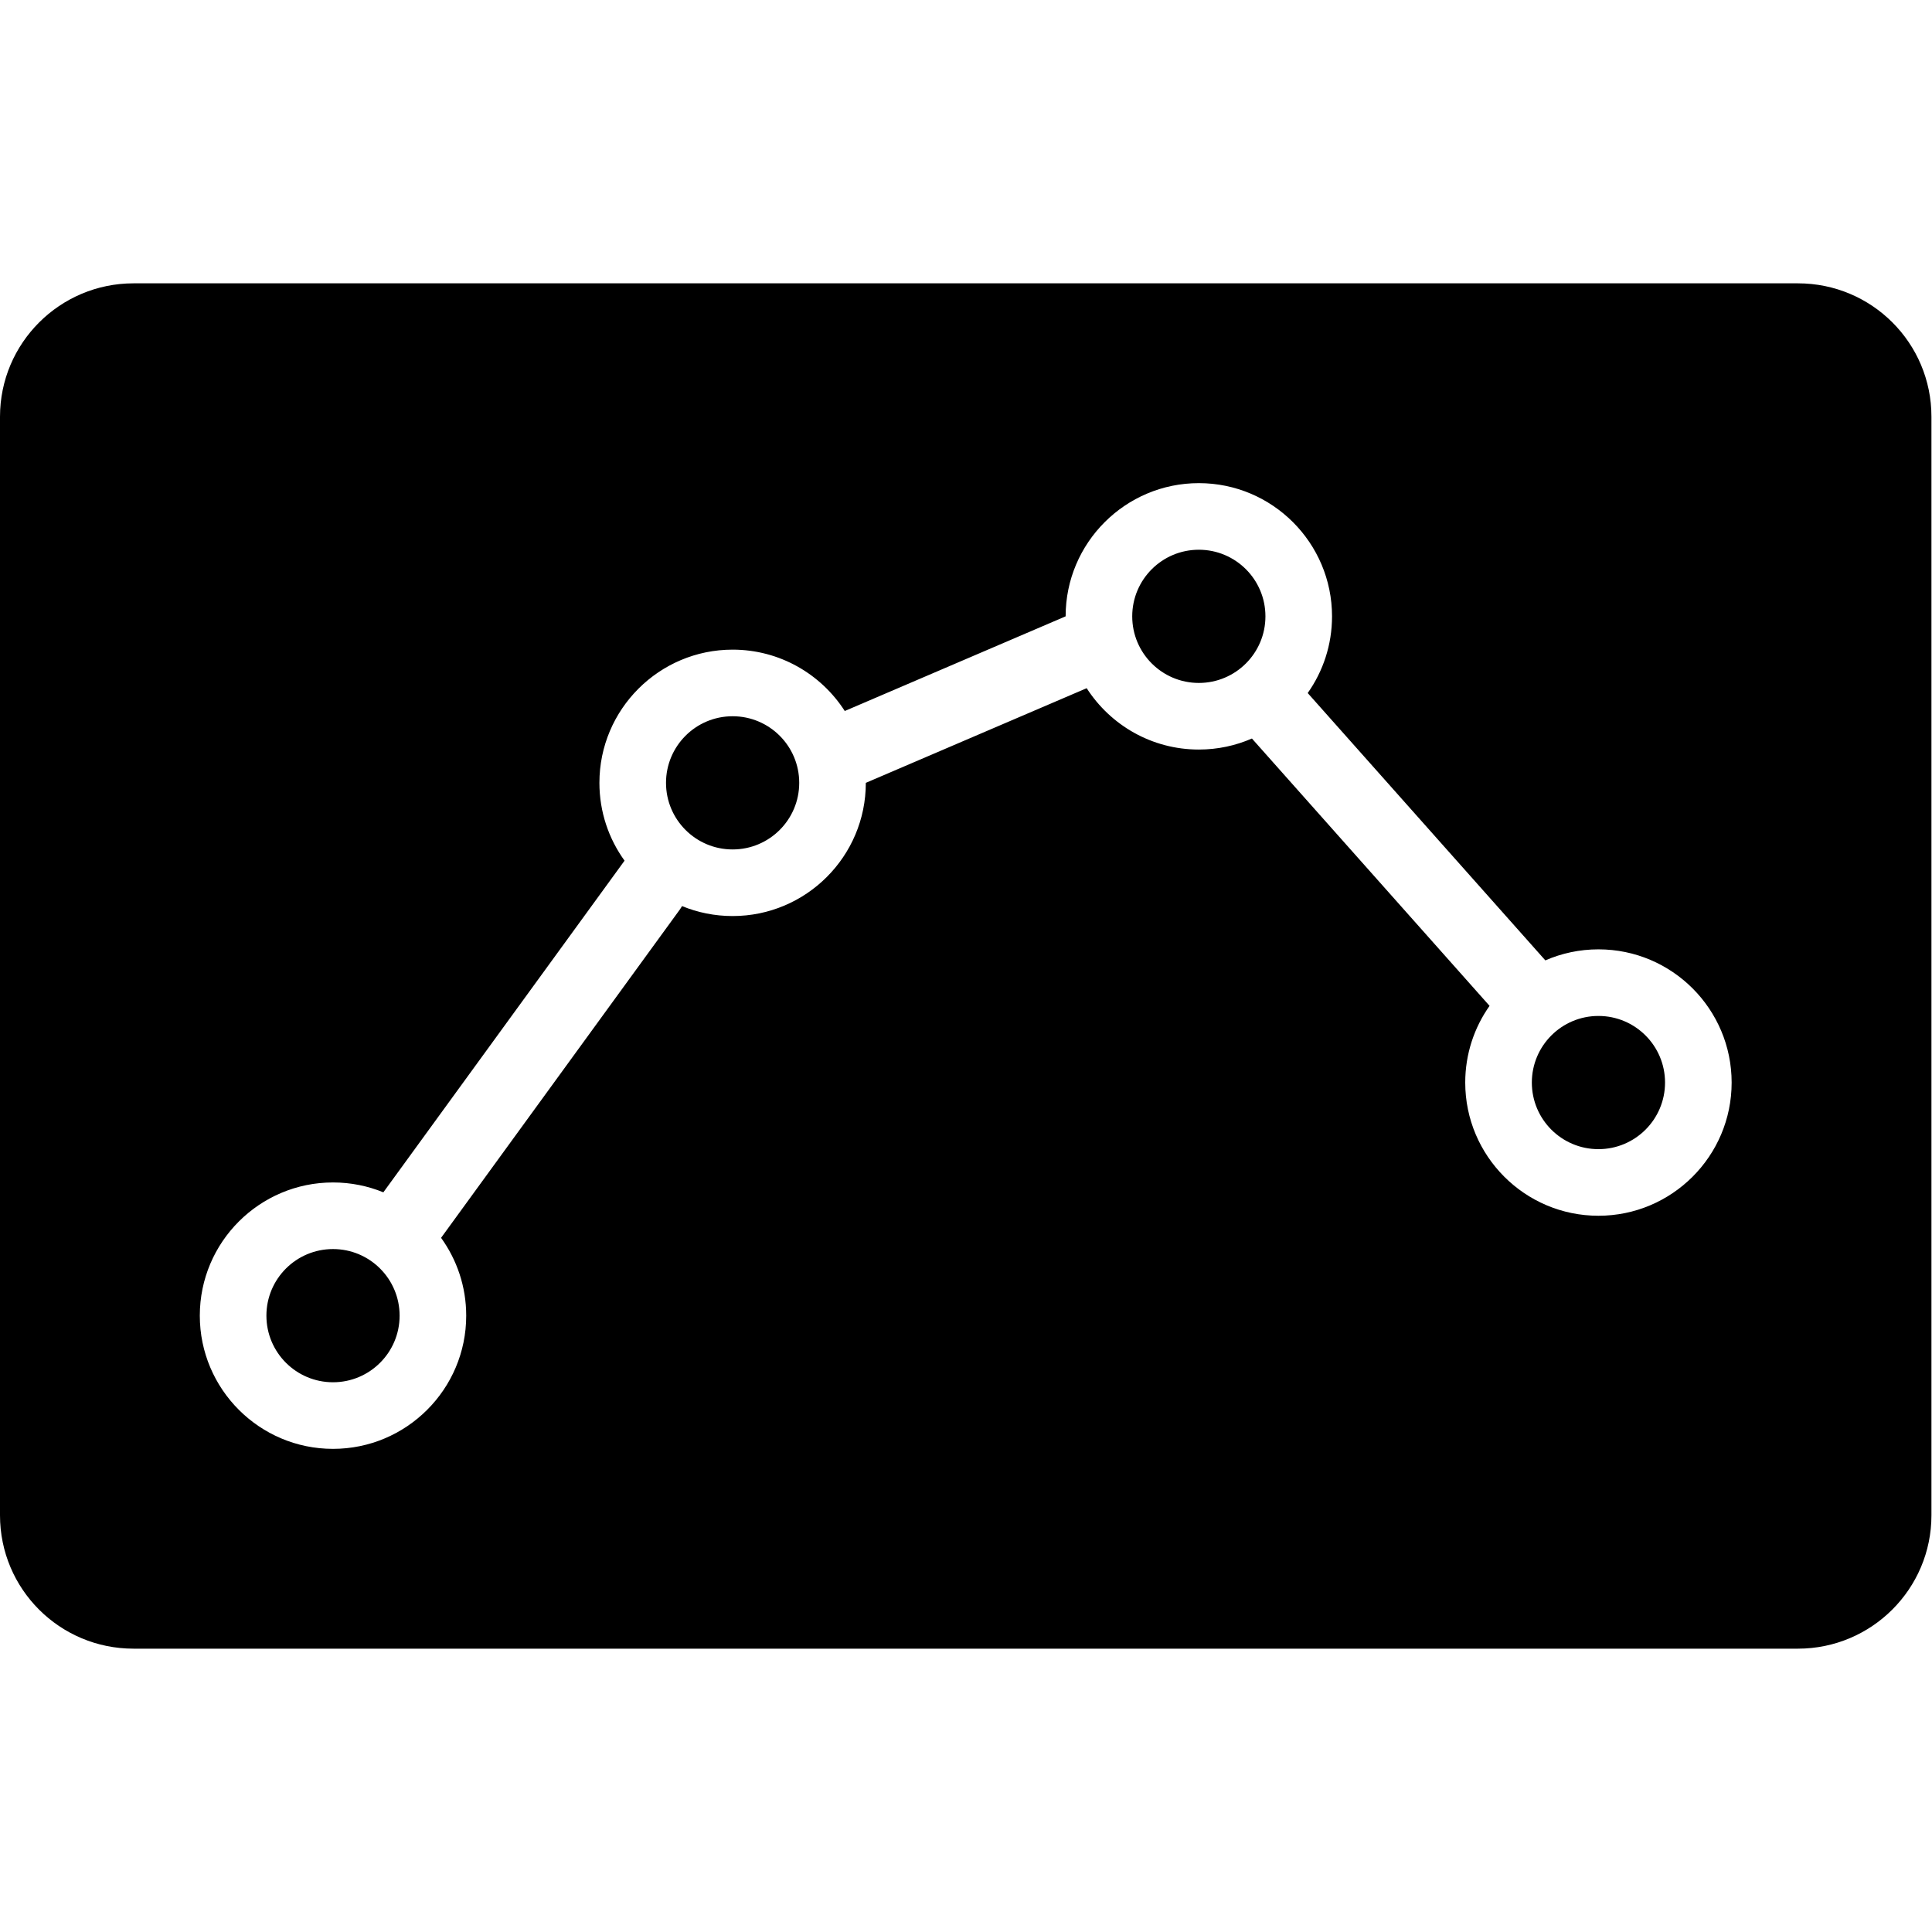 <svg class="icon" viewBox="0 0 1449 1024" version="1.1" xmlns="http://www.w3.org/2000/svg" width="128" height="128"><path d="M980.78 307.28C992.268 291.016 999.024 271.173 999.024 249.756 999.024 194.694 954.297 149.854 899.122 149.854 844.06 149.854 799.22 194.582 799.22 249.756L633.57 320.749C615.802 293.095 584.772 274.732 549.463 274.732 494.401 274.732 449.561 319.46 449.561 374.634 449.561 396.402 456.551 416.571 468.413 433.005L287.516 681.739 287.516 681.739C275.867 676.971 263.118 674.341 249.756 674.341 194.694 674.341 149.854 719.069 149.854 774.244 149.854 829.306 194.582 874.146 249.756 874.146 304.818 874.146 349.659 829.418 349.659 774.244 349.659 752.477 342.668 732.307 330.806 715.873L509.796 469.763C510.438 468.879 511.008 467.976 511.507 467.058 523.209 471.877 536.026 474.537 549.463 474.537 604.526 474.537 649.366 429.809 649.366 374.634L649.366 374.634 815.015 303.642C832.783 331.295 863.813 349.659 899.122 349.659 913.266 349.659 926.736 346.707 938.944 341.385L1117.171 541.891C1105.683 558.155 1098.927 577.998 1098.927 599.415 1098.927 654.477 1143.655 699.317 1198.829 699.317 1253.892 699.317 1298.732 654.589 1298.732 599.415 1298.732 544.352 1254.004 499.512 1198.829 499.512 1184.685 499.512 1171.215 502.464 1159.007 507.785L980.78 307.28 980.78 307.28ZM0 100.05C0 44.794 44.942 0 100.139 0L1348.447 0C1403.752 0 1448.585 44.658 1448.585 100.05L1448.585 923.95C1448.585 979.206 1403.644 1024 1348.447 1024L100.139 1024C44.834 1024 0 979.342 0 923.95L0 100.05ZM249.756 824.195C277.343 824.195 299.707 801.831 299.707 774.244 299.707 746.657 277.343 724.293 249.756 724.293 222.169 724.293 199.805 746.657 199.805 774.244 199.805 801.831 222.169 824.195 249.756 824.195ZM549.463 424.585C577.051 424.585 599.415 402.221 599.415 374.634 599.415 347.047 577.051 324.683 549.463 324.683 521.876 324.683 499.512 347.047 499.512 374.634 499.512 402.221 521.876 424.585 549.463 424.585ZM899.122 299.707C926.709 299.707 949.073 277.343 949.073 249.756 949.073 222.169 926.709 199.805 899.122 199.805 871.535 199.805 849.171 222.169 849.171 249.756 849.171 277.343 871.535 299.707 899.122 299.707ZM1198.829 649.366C1226.417 649.366 1248.78 627.002 1248.78 599.415 1248.78 571.827 1226.417 549.463 1198.829 549.463 1171.242 549.463 1148.878 571.827 1148.878 599.415 1148.878 627.002 1171.242 649.366 1198.829 649.366Z"></path></svg>
